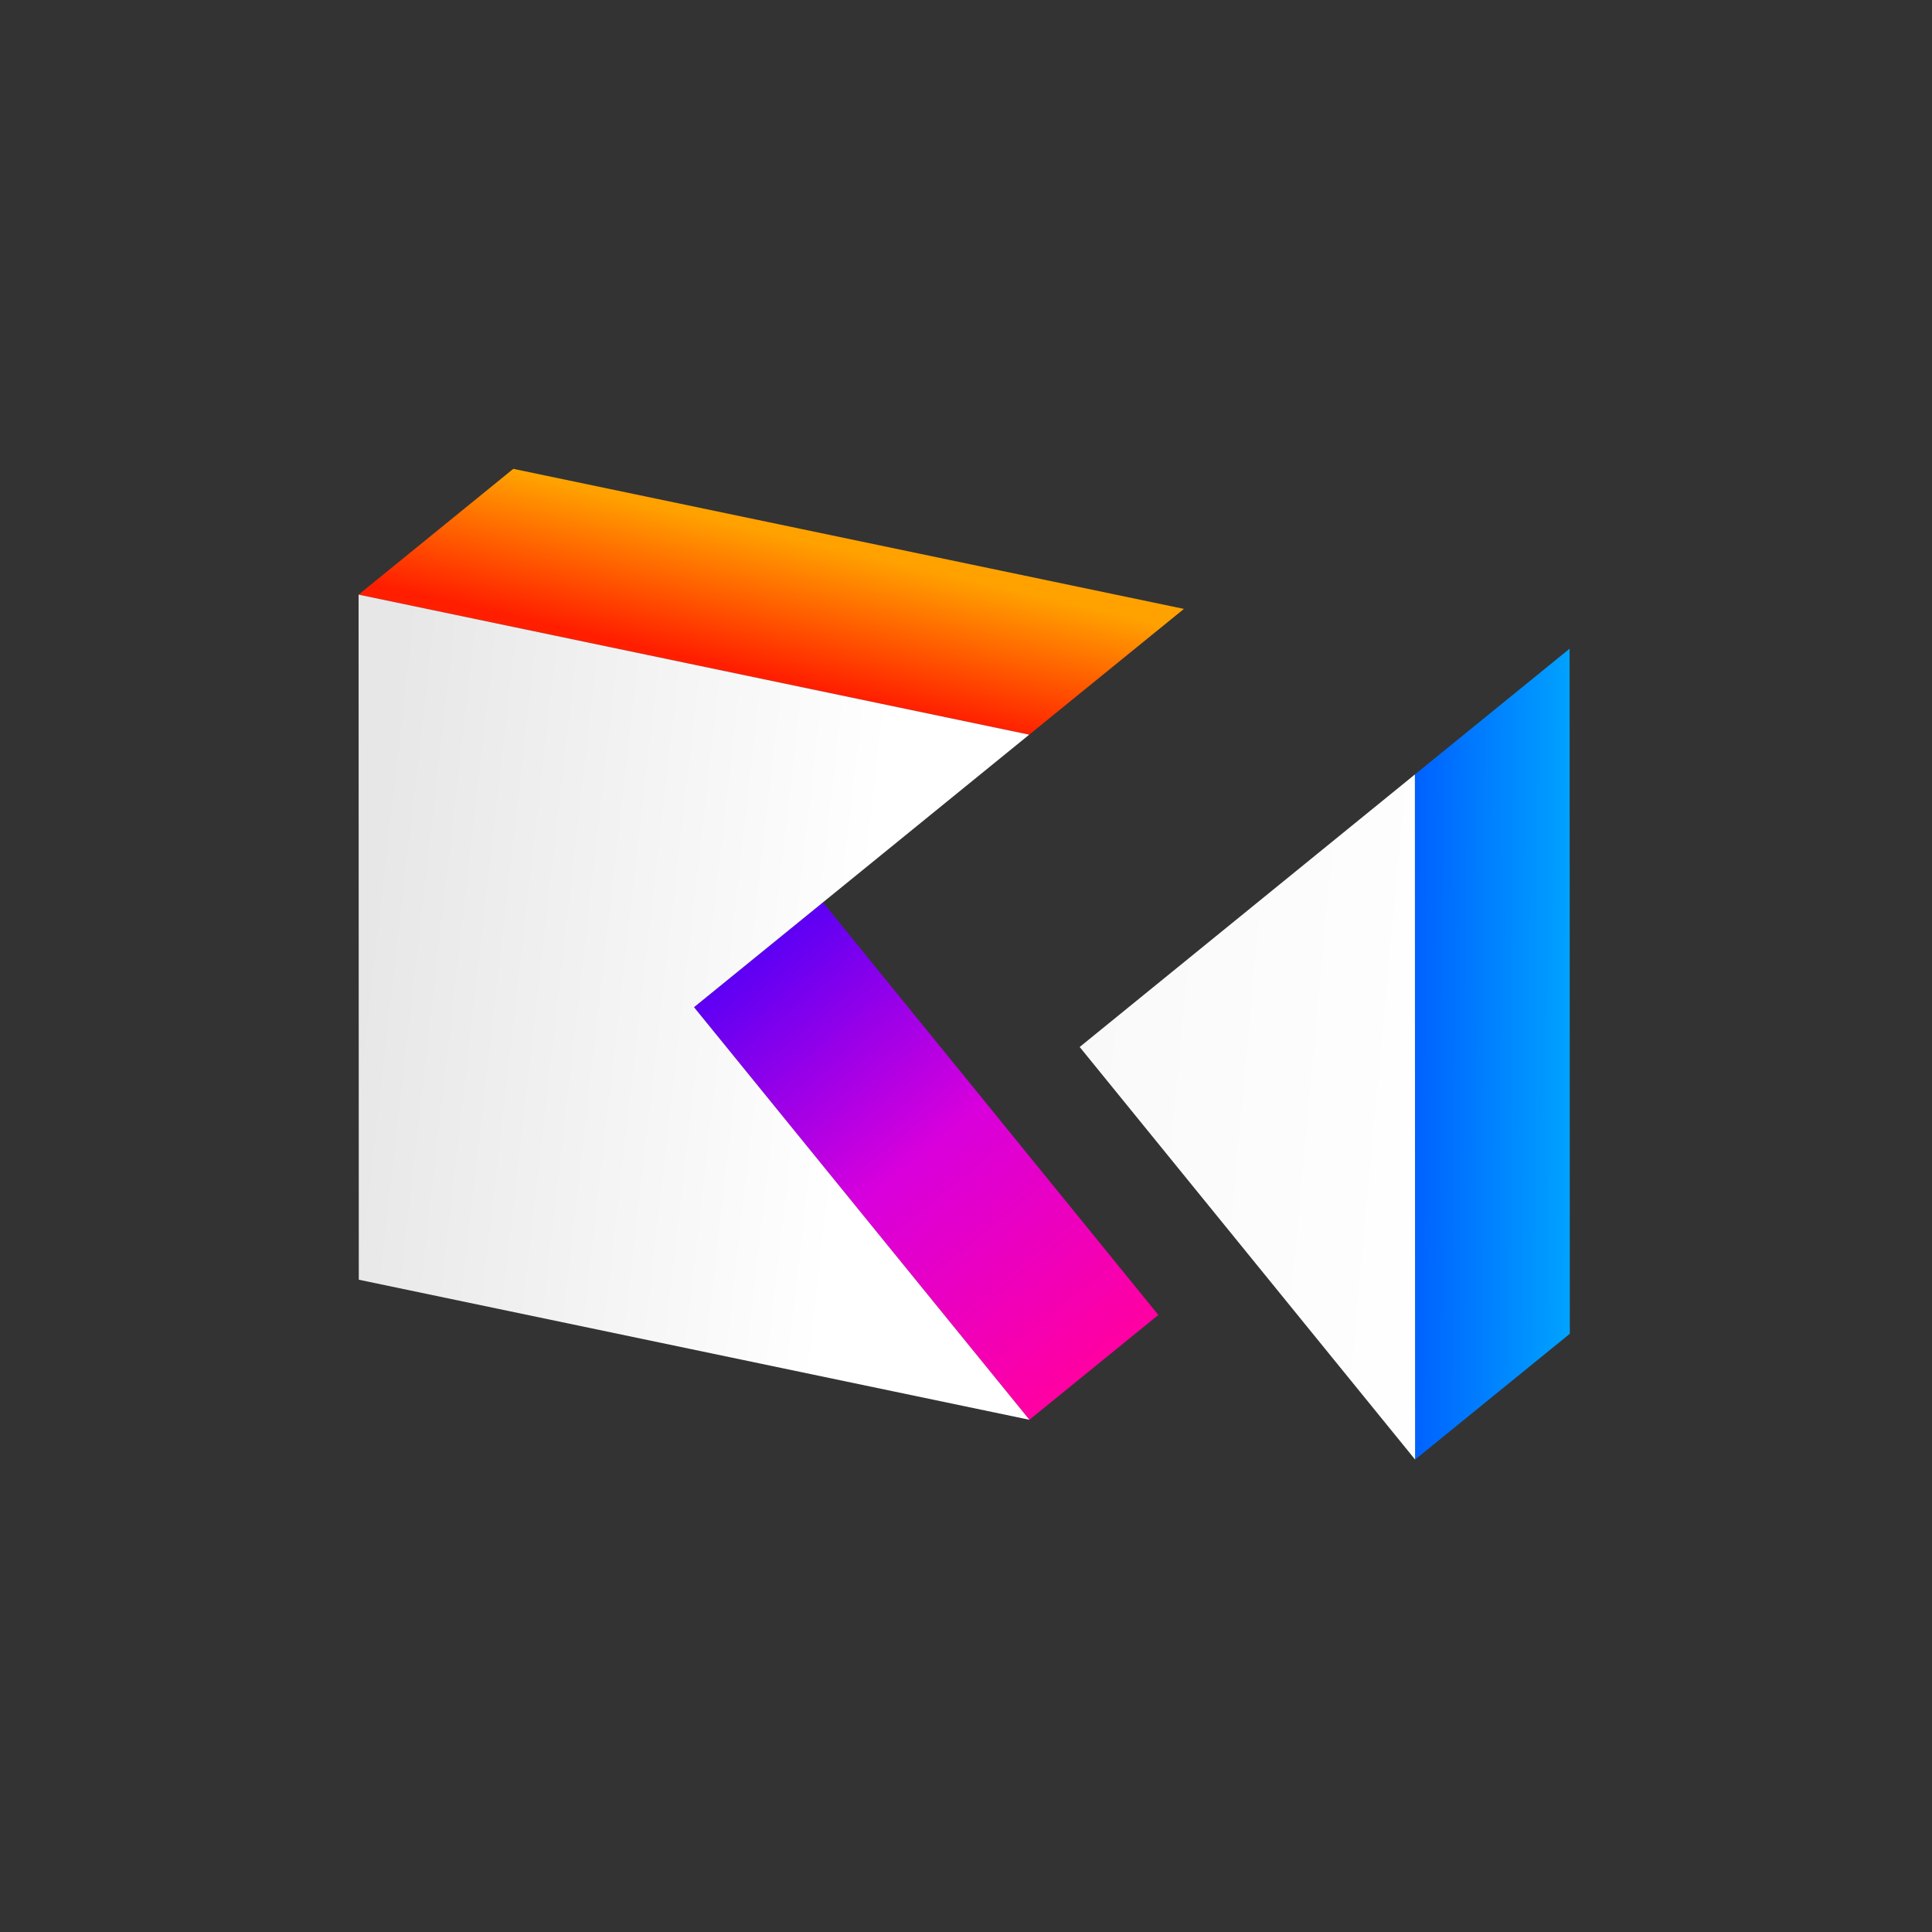 <svg width="451" height="451" viewBox="0 0 451 451" fill="none" xmlns="http://www.w3.org/2000/svg">
<rect x="0" y="0" width="451" height="451" fill="#333333" stroke="none"/>
<g clip-path="url(#clip0_4_19)">
<path d="M240.304 331.427L270.4 306.958L192.103 210.649L162.006 235.117L240.304 331.427Z" fill="url(#paint0_linear_4_19)"/>
<path d="M240.257 171.5L276.373 142.138L119.824 109.446L83.708 138.808L240.257 171.5Z" fill="url(#paint1_linear_4_19)"/>
<path d="M83.754 298.734L83.708 138.808L240.257 171.5L162.006 235.117L240.304 331.427L83.754 298.734Z" fill="url(#paint2_linear_4_19)"/>
</g>
<g clip-path="url(#clip1_4_19)">
<path d="M330.289 180.787L330.336 340.714L366.452 311.352L366.405 151.426L330.289 180.787Z" fill="url(#paint3_linear_4_19)"/>
<path d="M330.336 340.714L252.038 244.404L330.289 180.787L330.336 340.714Z" fill="url(#paint4_linear_4_19)"/>
</g>
<defs>
<linearGradient id="paint0_linear_4_19" x1="176.96" y1="222.959" x2="255.182" y2="319.175" gradientUnits="userSpaceOnUse">
<stop stop-color="#5D00F4"/>
<stop offset="0.482" stop-color="#D800DC"/>
<stop offset="1" stop-color="#FF00A2"/>
</linearGradient>
<linearGradient id="paint1_linear_4_19" x1="163.455" y1="154.035" x2="171.691" y2="118.986" gradientUnits="userSpaceOnUse">
<stop stop-color="#FF1F00"/>
<stop offset="0.909" stop-color="#FFA200"/>
</linearGradient>
<linearGradient id="paint2_linear_4_19" x1="84" y1="233" x2="233" y2="250" gradientUnits="userSpaceOnUse">
<stop stop-color="#E7E7E7"/>
<stop offset="0.774" stop-color="white"/>
</linearGradient>
<linearGradient id="paint3_linear_4_19" x1="330.545" y1="260.484" x2="366.779" y2="260.667" gradientUnits="userSpaceOnUse">
<stop stop-color="#0062FF"/>
<stop offset="1" stop-color="#00A3FF"/>
</linearGradient>
<linearGradient id="paint4_linear_4_19" x1="252" y1="245" x2="345" y2="253.5" gradientUnits="userSpaceOnUse">
<stop stop-color="#F9F9F9"/>
<stop offset="1" stop-color="white"/>
</linearGradient>
<clipPath id="clip0_4_19">
<rect width="256" height="256" fill="white" transform="translate(161.489 400.5) rotate(-129.11)"/>
</clipPath>
<clipPath id="clip1_4_19">
<rect width="256" height="256" fill="white" transform="translate(251.521 409.787) rotate(-129.11)"/>
</clipPath>
</defs>
</svg>
